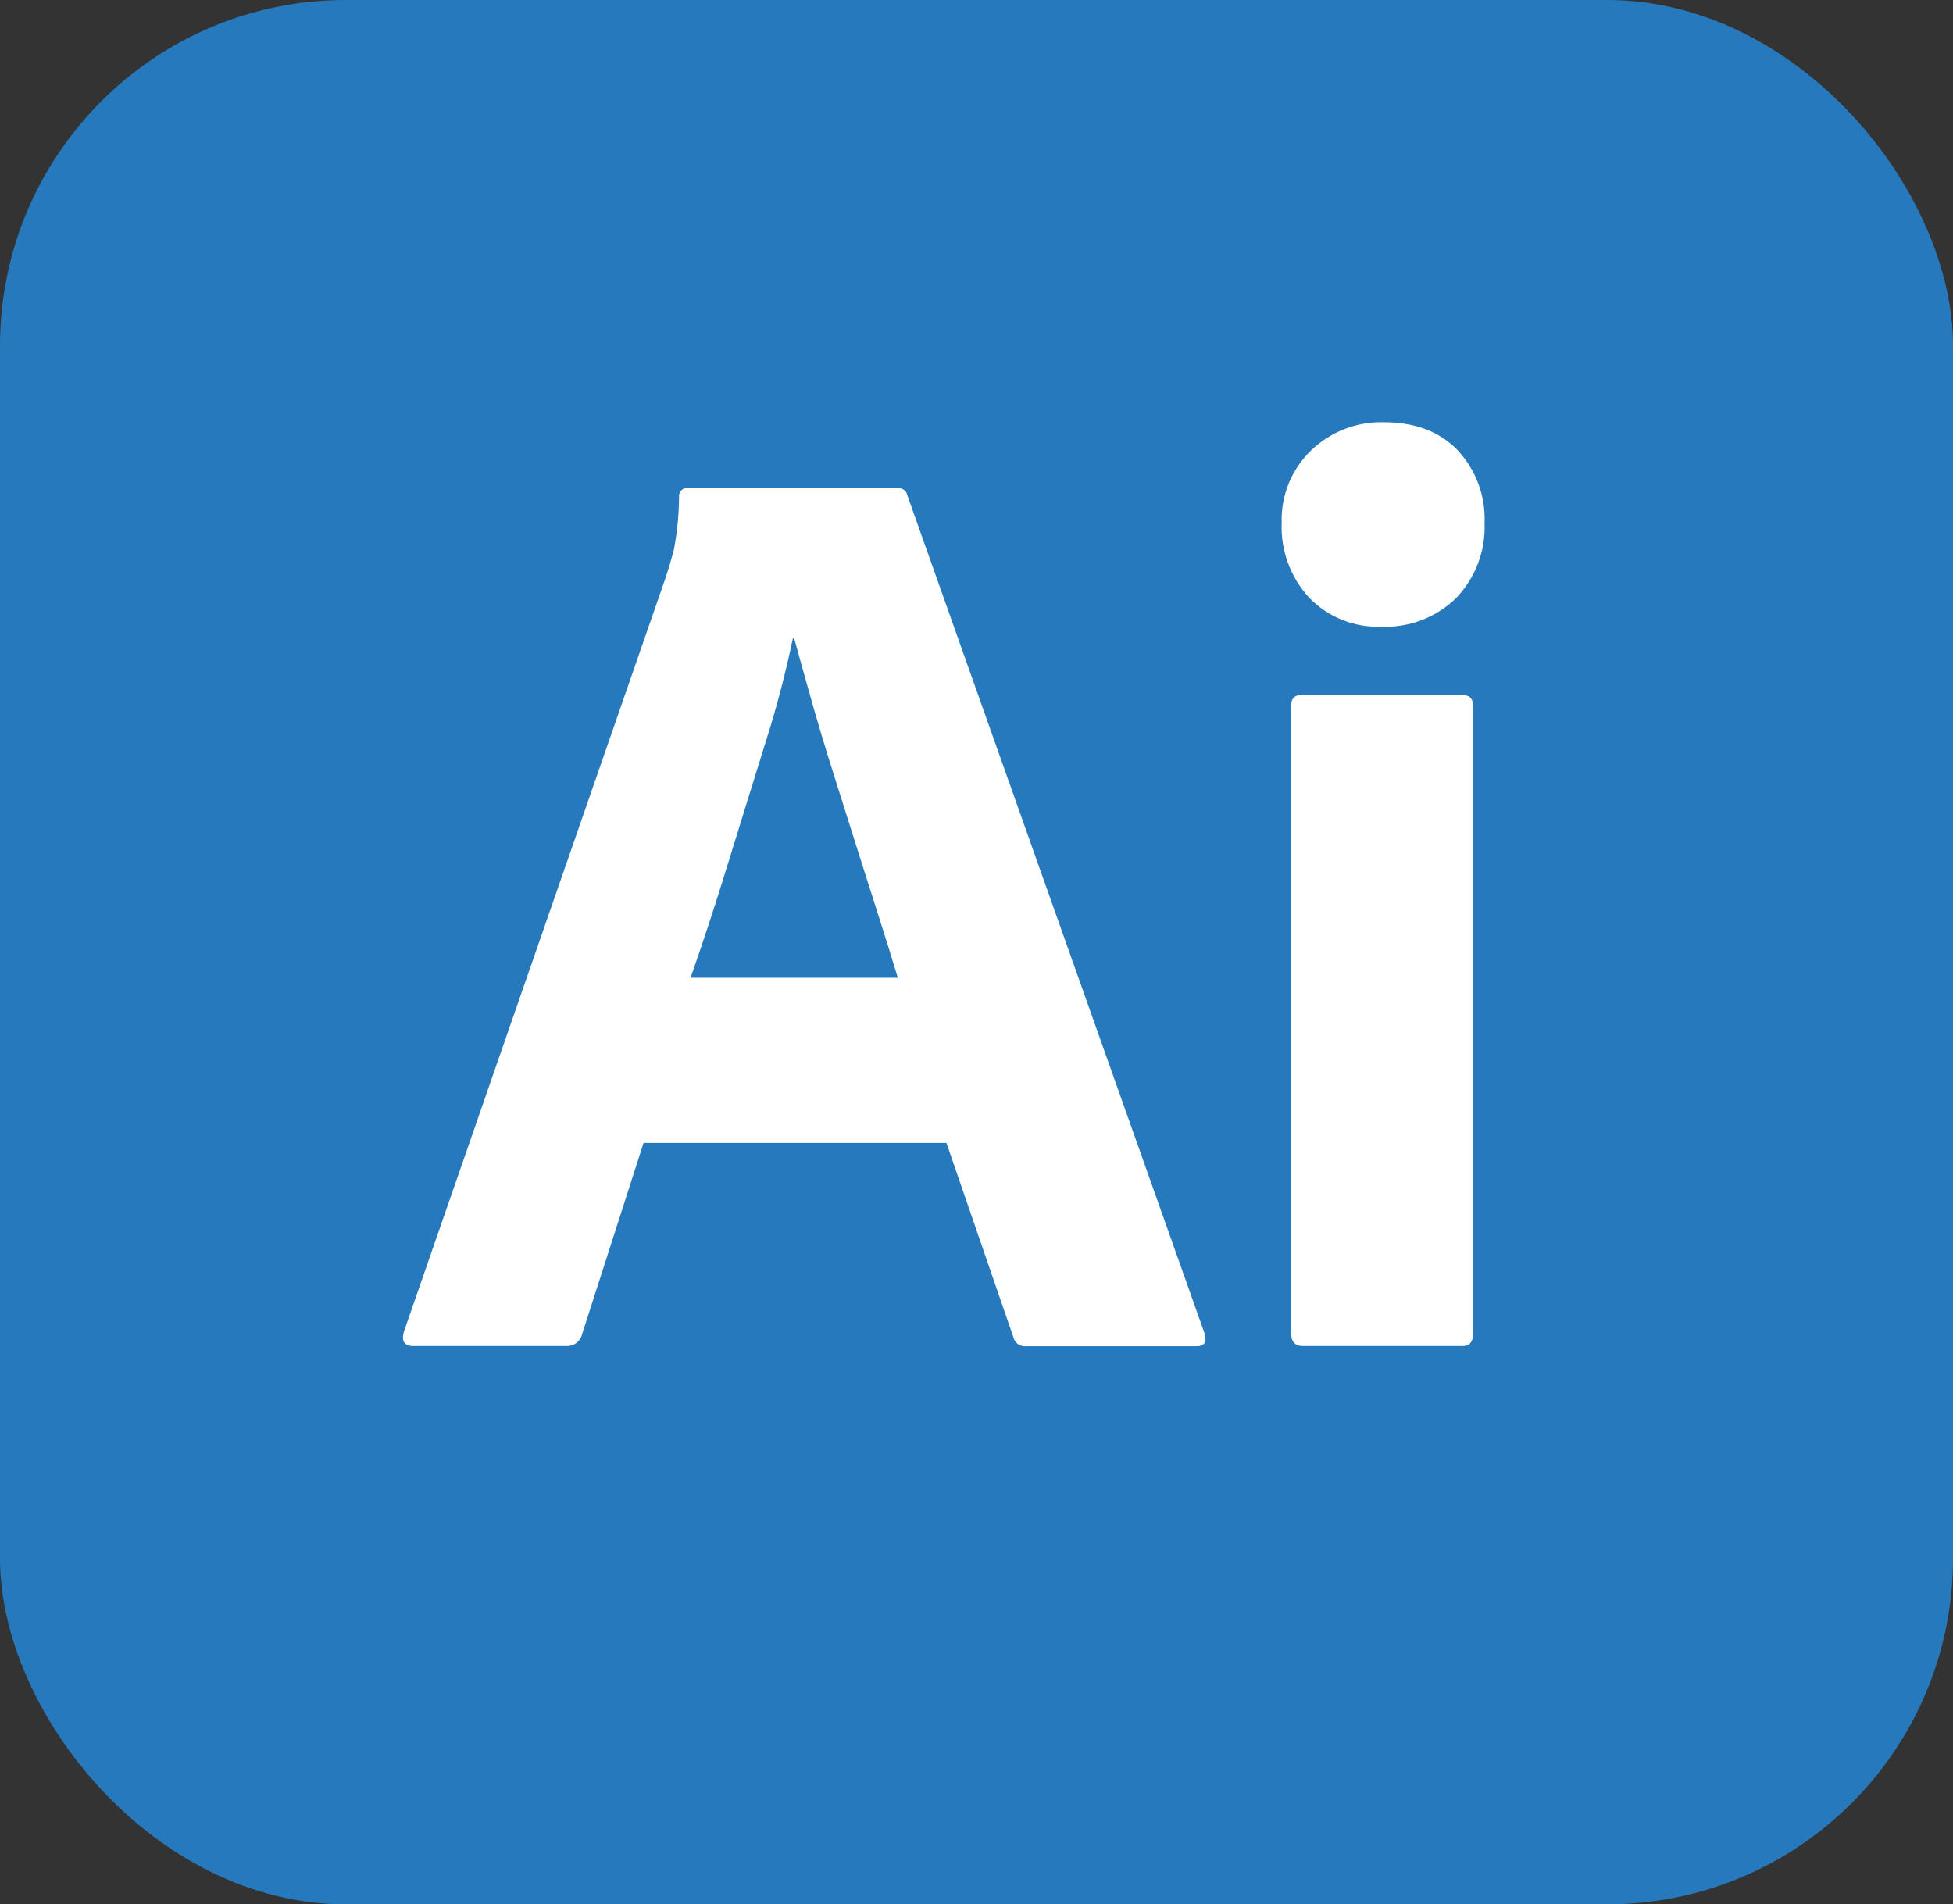 <?xml version="1.0" encoding="UTF-8"?><svg id="Layer_2" xmlns="http://www.w3.org/2000/svg" viewBox="0 0 103.48 100.89"><rect x="0" y="0" width="103.48" height="100.89" fill="#333333" stroke="none"/><defs><style>.cls-1{fill:#fff;}.cls-2{fill:#2779bd;}</style></defs><g id="Layer_3"><g id="Layer_2-2"><g id="Surfaces"><g id="Drawing_Surface"><g id="Outline_no_shadow"><rect class="cls-2" width="103.48" height="100.89" rx="18.32" ry="18.32"/></g></g></g><g id="Outlined_Mnemonics_Logos"><g id="Ai"><path class="cls-1" d="m50.14,60.55h-16.04l-3.26,10.14c-.09.38-.44.64-.83.62h-8.12c-.46,0-.63-.25-.49-.76l13.88-39.98c.14-.42.28-.89.42-1.42.18-.93.27-1.87.28-2.81-.03-.23.13-.45.36-.49.04,0,.08,0,.12,0h11.04c.32,0,.51.12.56.35l15.76,44.43c.14.46,0,.69-.42.69h-9.02c-.32.04-.62-.17-.69-.49l-3.54-10.27Zm-13.54-8.75h10.97c-.28-.93-.6-1.97-.97-3.12-.37-1.16-.76-2.39-1.18-3.71-.42-1.32-.83-2.64-1.25-3.96-.42-1.32-.8-2.59-1.15-3.82-.35-1.23-.66-2.35-.94-3.37h-.07c-.39,1.87-.88,3.73-1.46,5.55-.65,2.08-1.31,4.21-1.98,6.39-.67,2.18-1.33,4.19-1.98,6.04h0Z"/><path class="cls-1" d="m73.19,33.2c-1.43.06-2.82-.5-3.82-1.53-.99-1.07-1.52-2.5-1.46-3.96-.05-1.45.52-2.85,1.56-3.85,1.03-.99,2.42-1.53,3.85-1.49,1.67,0,2.97.5,3.92,1.49.97,1.04,1.48,2.43,1.42,3.85.06,1.47-.48,2.89-1.49,3.96-1.06,1.04-2.51,1.6-3.99,1.53Zm-4.79,37.42v-33.18c0-.42.18-.62.56-.62h8.54c.37,0,.56.21.56.62v33.18c0,.46-.19.69-.56.69h-8.47c-.42,0-.62-.23-.62-.69Z"/></g></g></g></g></svg>